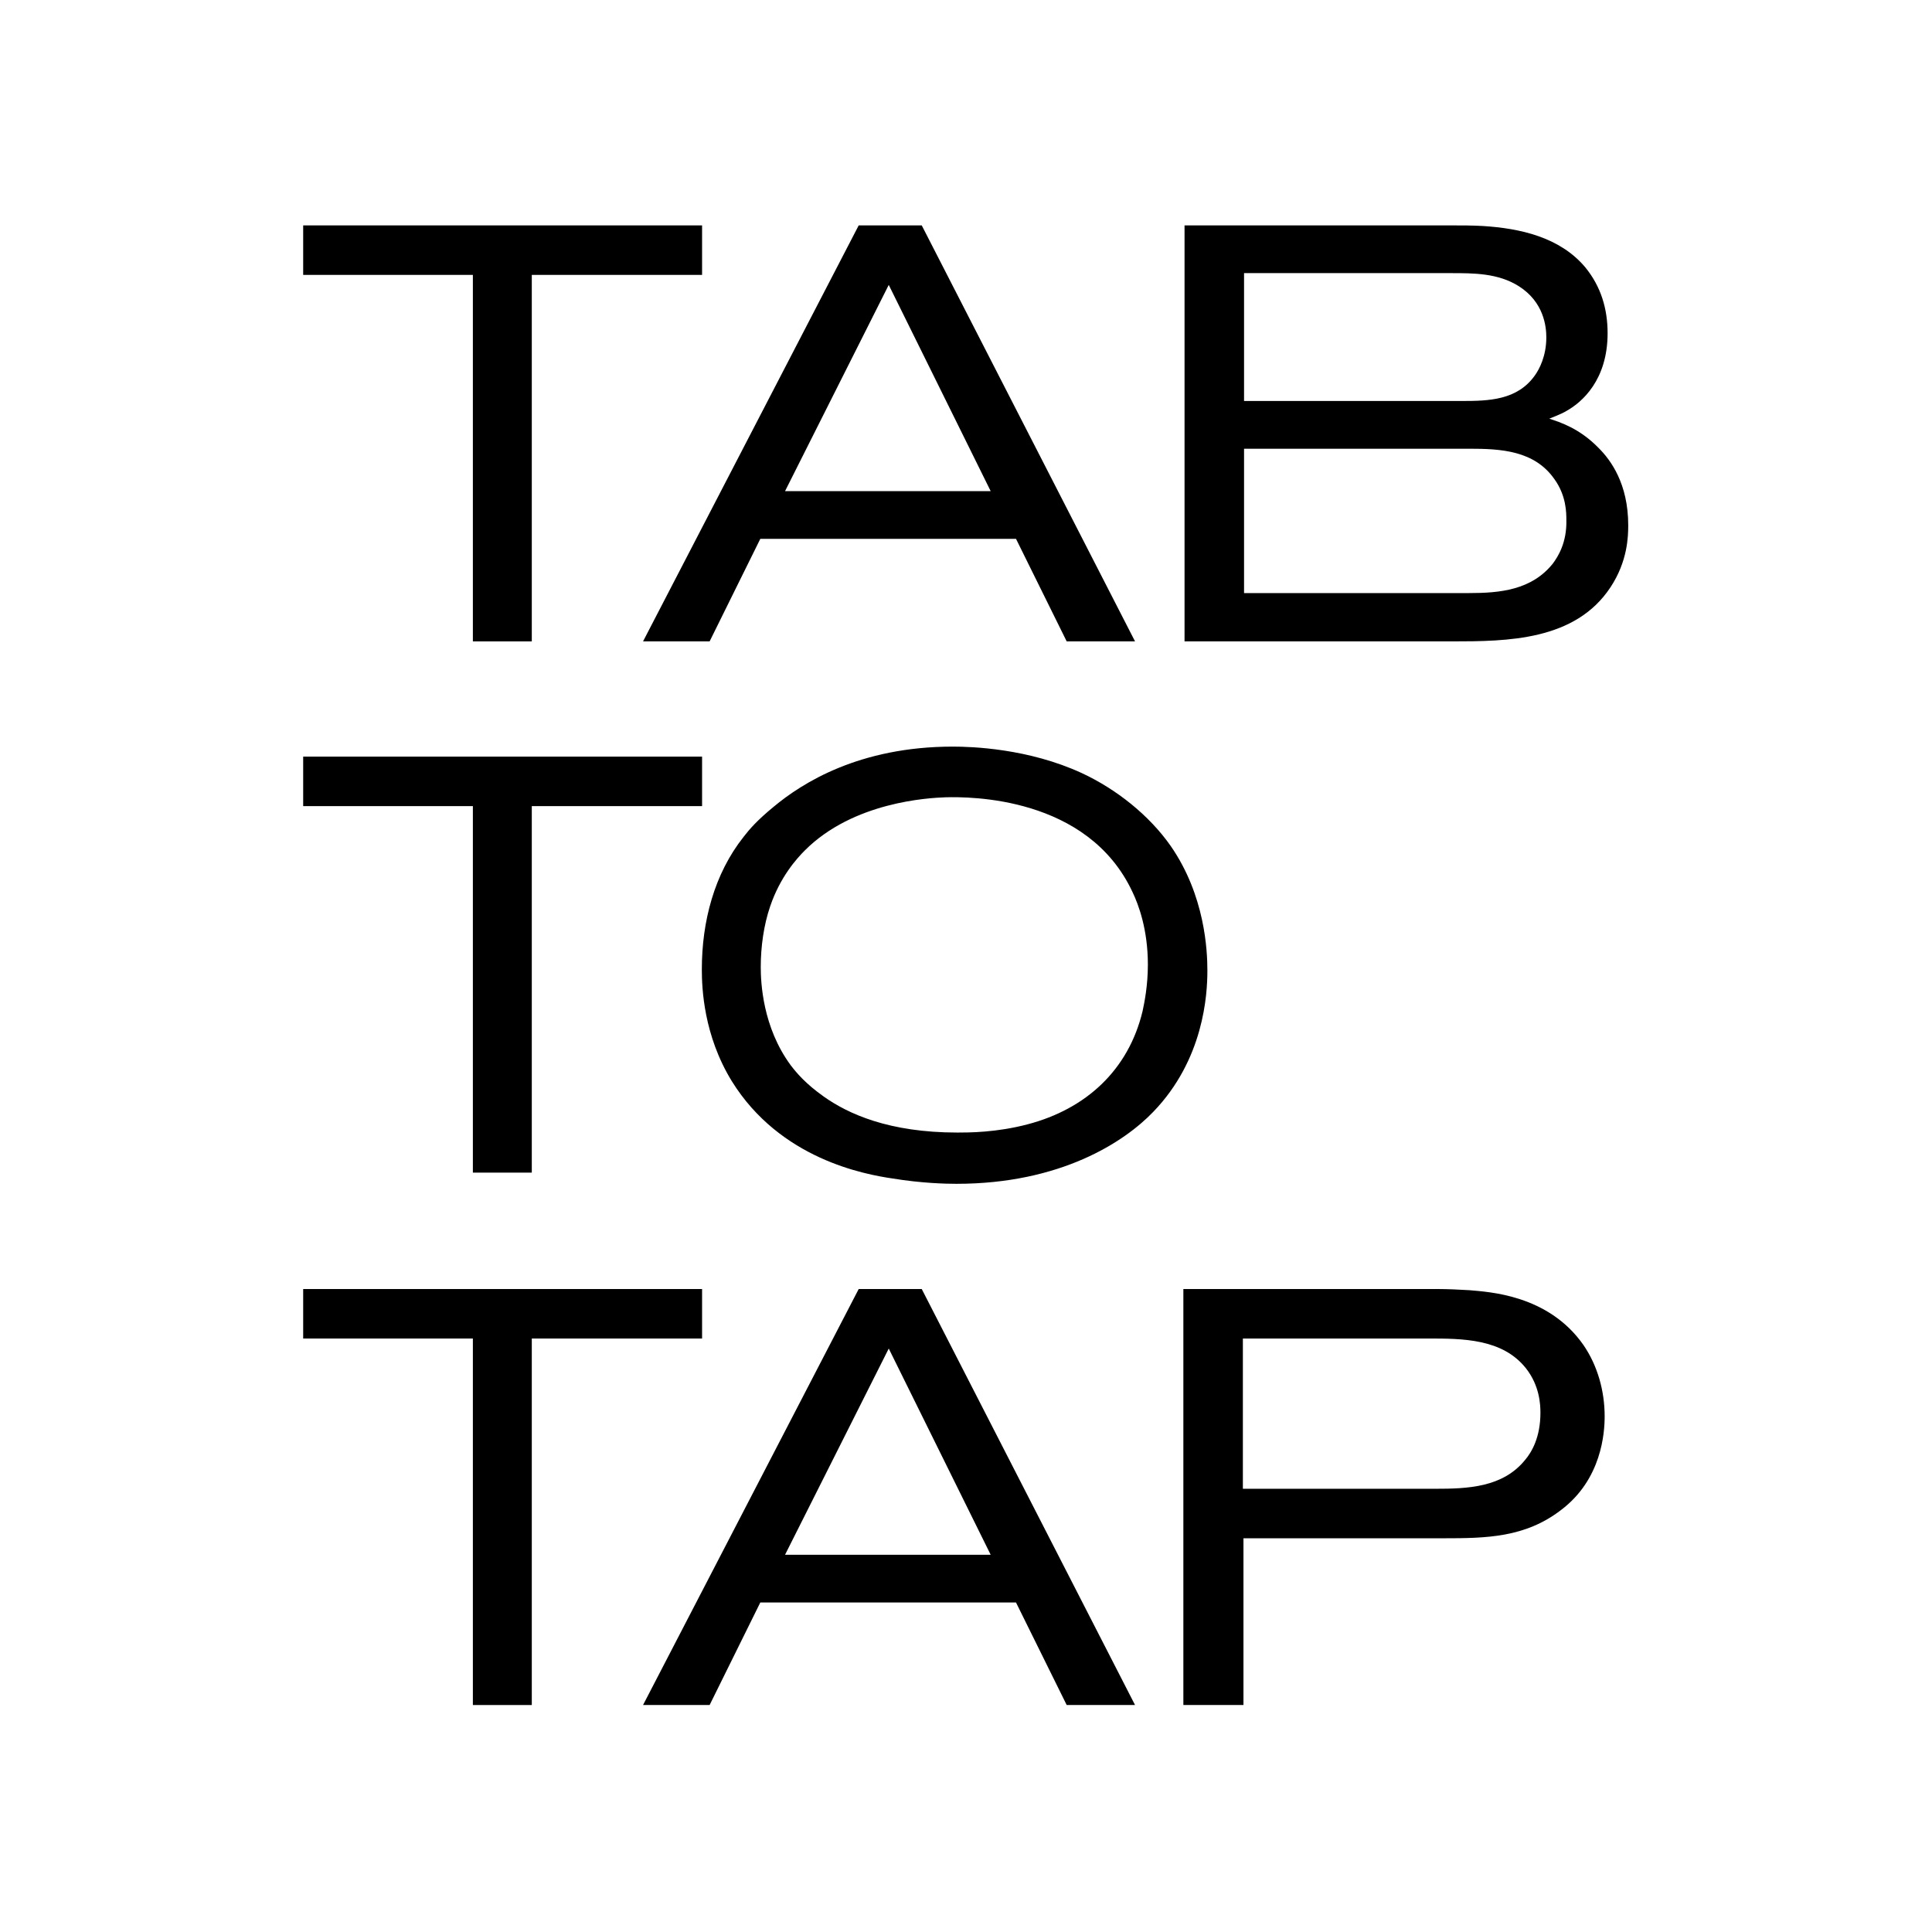 <svg width="1080" height="1080" viewBox="0 0 1080 1080" fill="none" xmlns="http://www.w3.org/2000/svg">
<path d="M897.013 791.724C897.013 800.946 895.366 826.967 872.639 844.095C852.547 859.576 830.808 859.905 806.763 859.905H695.103V953.12H661.507V720.578H803.799C809.728 720.578 815.656 720.907 821.585 721.237C831.796 722.225 865.393 723.542 885.156 751.869C893.061 763.397 897.013 777.56 897.013 791.724ZM861.111 789.748C861.111 785.466 860.782 774.596 852.876 764.715C839.701 748.246 817.303 748.246 798.529 748.246H694.774V832.238H802.152C820.268 832.238 840.031 831.579 852.547 816.098C856.17 811.816 861.111 803.582 861.111 789.748Z" fill="black"/>
<path d="M634.494 953.12H596.286L567.96 895.808H425.009L396.682 953.12H359.462L480.015 720.578H515.259L634.494 953.12ZM553.796 869.128L496.814 753.845L438.843 869.128H553.796Z" fill="black"/>
<path d="M392.467 748.246H297.276V953.12H264.338V748.246H169.477V720.578H392.467V748.246Z" fill="black"/>
<path d="M674.936 542.524C674.936 556.029 672.96 592.261 644.633 621.576C628.494 638.374 592.921 661.76 534.621 661.76C528.692 661.76 515.187 661.431 499.047 658.795C483.237 656.49 436.136 647.926 409.127 604.448C393.317 578.756 392.328 552.406 392.328 541.866C392.328 515.186 399.245 488.506 415.714 467.755C419.008 463.473 423.29 458.532 432.513 450.957C448.323 437.782 480.273 417.36 532.644 417.36C543.184 417.36 574.805 418.348 604.778 432.182C623.882 441.075 642.328 455.568 654.515 473.025C673.619 500.693 674.936 531.325 674.936 542.524ZM641.669 539.231C641.669 519.468 636.399 505.634 633.105 498.717C608.072 445.028 541.867 445.357 528.692 445.687C518.81 446.016 476.979 448.322 449.97 475.331C445.359 479.942 436.136 490.153 430.536 506.622C426.913 517.162 425.266 529.349 425.266 540.548C425.266 549.112 426.255 574.145 442.065 595.555C445.359 599.836 450.299 605.765 460.51 613.012C474.015 622.564 496.742 633.104 535.279 633.104C541.538 633.104 557.018 633.104 574.476 628.493C607.084 619.929 630.799 598.19 638.705 565.252C639.693 560.64 641.669 551.088 641.669 539.231Z" fill="black"/>
<path d="M392.467 450.627H297.276V655.502H264.338V450.627H169.477V422.959H392.467V450.627Z" fill="black"/>
<path d="M910.188 293.654C910.188 299.913 909.858 313.747 900.306 328.239C880.544 358.213 842.665 358.542 811.374 358.542H662.165V126H811.374C817.303 126 822.902 126 828.831 126.329C849.911 127.647 871.98 132.588 886.143 149.386C895.036 160.256 898.66 172.772 898.66 186.277C898.66 212.298 884.496 224.814 875.603 229.755C872.968 231.402 866.051 234.037 866.051 234.037C871.98 236.013 882.849 239.307 893.719 250.506C900.306 257.093 910.188 270.268 910.188 293.654ZM864.404 188.582C864.404 182.653 863.087 168.819 848.923 159.926C837.395 152.68 823.89 152.68 811.045 152.68H695.432V224.155H816.973C832.125 224.155 848.264 223.826 858.146 209.662C860.452 206.369 864.404 199.122 864.404 188.582ZM875.603 290.69C875.603 286.737 875.603 277.185 869.015 267.963C857.816 251.823 839.042 250.835 821.255 250.835H695.432V331.533H821.255C838.383 331.533 856.17 329.886 868.027 315.064C870.992 311.112 875.932 303.206 875.603 290.69Z" fill="black"/>
<path d="M634.495 358.542H596.287L567.96 301.23H425.009L396.682 358.542H359.462L480.015 126H515.259L634.495 358.542ZM553.797 274.55L496.814 159.267L438.843 274.55H553.797Z" fill="black"/>
<path d="M392.467 153.668H297.276V358.542H264.338V153.668H169.477V126H392.467V153.668Z" fill="black"/>
</svg>
